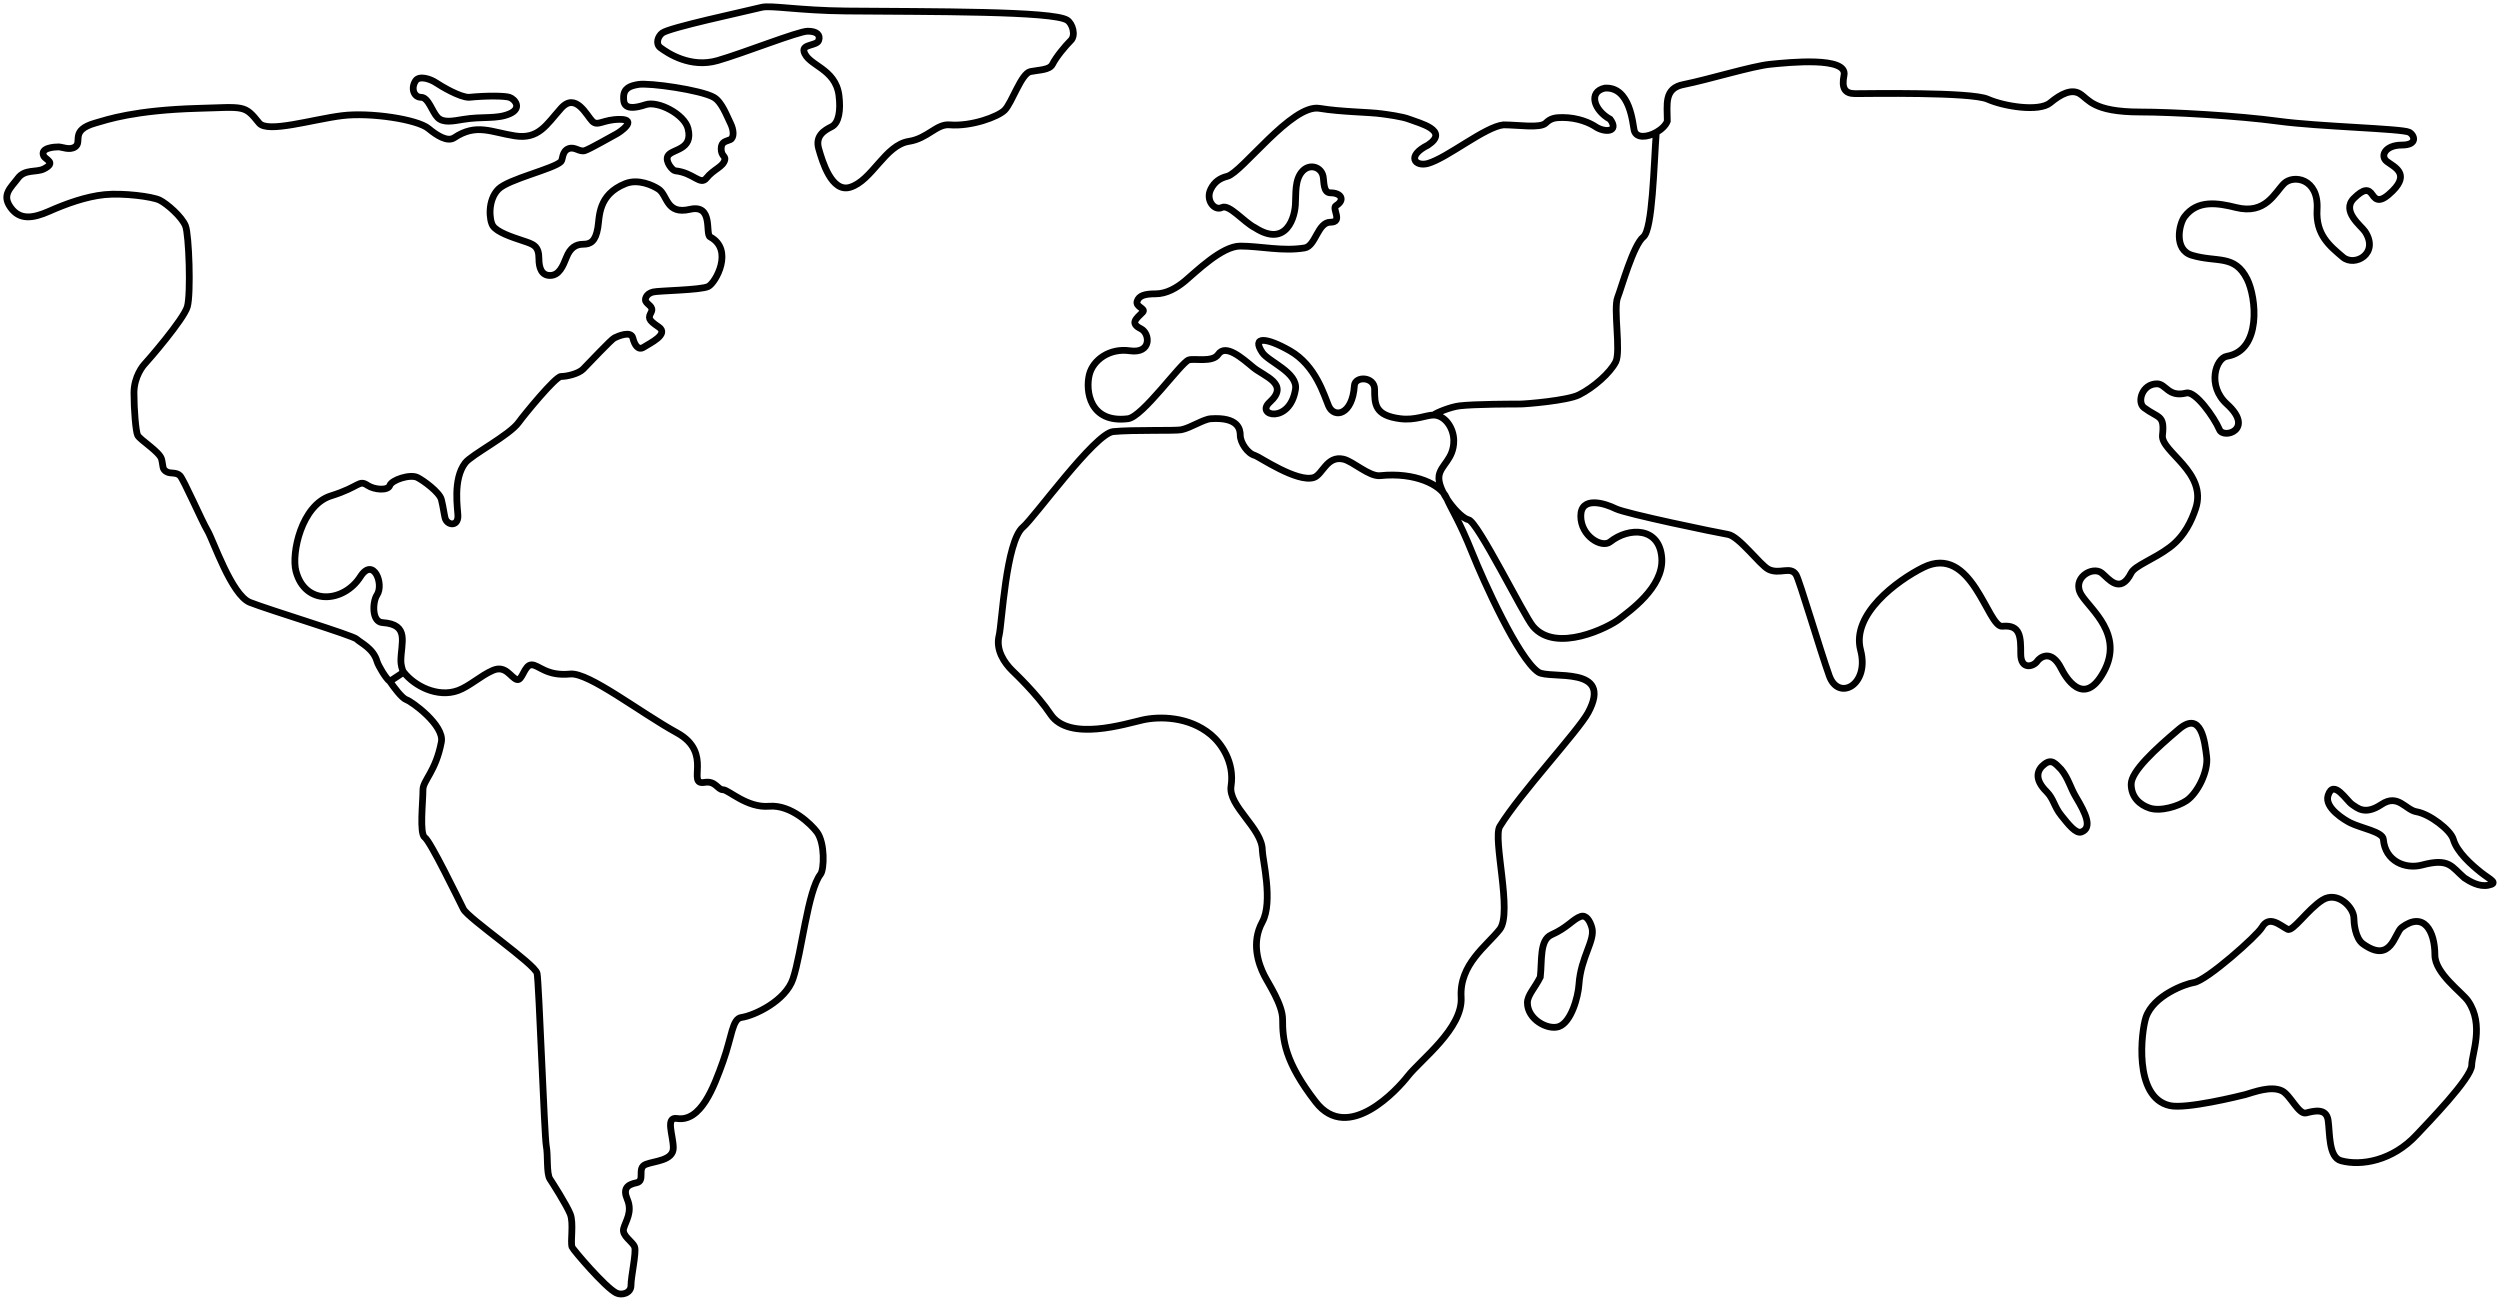 <svg width="369" height="192" viewBox="0 0 369 192" fill="none" xmlns="http://www.w3.org/2000/svg">
<path d="M211.589 61.262C213.249 61.262 214.577 63.14 214.577 65.057C214.577 67.768 212.675 68.581 212.405 70.208C212.045 72.376 215.394 76.443 216.753 76.714C218.111 76.985 224.903 90.81 226.262 92.437C229.658 96.503 237.499 92.574 239.03 91.352C240.388 90.268 245.55 86.744 245.279 82.407C244.986 77.736 240.388 77.798 237.671 79.967C236.434 80.954 233.324 79.154 233.324 76.172C233.324 73.19 236.855 74.274 238.486 75.087C239.965 75.824 253.429 78.611 255.06 78.882C256.69 79.154 259.798 83.415 261.037 84.033C262.667 84.846 264.297 83.491 265.112 84.846C265.616 85.684 268.646 95.961 270.004 99.756C271.363 103.551 275.98 101.111 274.623 95.961C273.226 90.658 280.055 85.66 283.859 83.762C291.084 80.157 293.368 92.654 295.544 92.437C298.261 92.166 298.261 94.063 298.261 96.503C298.261 98.943 300.161 98.4 300.706 97.587C301.044 97.084 302.743 95.69 304.238 98.672C304.781 99.756 307.497 104.635 310.487 99.214C313.542 93.675 308.583 89.997 307.225 87.828C305.674 85.352 308.855 83.491 310.215 84.575C311.164 85.332 312.926 87.845 314.562 84.575C315.115 83.47 317.918 82.549 320.266 80.78C322.525 79.079 323.525 76.714 324.07 75.087C325.879 69.688 318.908 66.684 319.181 64.244C319.525 61.173 318.603 61.78 316.462 60.178C315.376 59.364 316.174 56.654 318.366 56.654C319.723 56.654 319.994 58.687 322.711 58.009C324.028 57.681 326.787 61.533 327.602 63.431C328.207 64.84 332.836 63.394 328.69 59.636C325.7 56.925 327.06 52.858 328.69 52.587C333.851 51.729 333.037 43.913 331.679 41.202C329.824 37.501 327.253 38.792 323.528 37.678C320.809 36.864 321.625 33.069 322.441 31.985C324.344 29.458 327.328 29.951 330.047 30.63C334.393 31.714 335.754 28.461 337.113 27.105C338.471 25.75 342.273 26.292 342.002 30.901C341.778 34.696 343.903 36.322 345.805 37.949C347.556 39.446 351.238 37.407 349.066 34.154C348.523 33.34 345.534 31.172 347.435 29.274C348.936 27.777 349.609 27.919 350.152 28.732C350.696 29.545 351.334 29.993 353.141 28.19C355.719 25.618 353.414 24.666 352.328 23.852C351.241 23.039 352.054 21.413 354.499 21.413C356.945 21.413 356.355 19.897 355.588 19.515C354.499 18.973 342.273 18.702 336.296 17.889C330.374 17.083 320.547 16.533 315.921 16.533C308.855 16.533 308.31 14.636 306.953 13.822C305.764 13.11 304.238 13.822 302.608 15.178C300.978 16.533 295.815 15.72 293.37 14.636C290.925 13.551 275.71 13.822 273.808 13.822C272.287 13.822 271.795 13.009 272.178 11.11C272.743 8.308 264.026 9.214 261.31 9.484C258.595 9.753 252.163 11.742 248.541 12.465C245.552 13.008 246.095 15.447 246.095 17.887C245.859 18.516 245.214 19.116 244.465 19.536M211.589 61.262C210.502 61.262 208.872 62.075 206.698 61.804C202.893 61.33 202.894 59.652 202.894 57.467C202.894 55.569 199.997 55.468 199.906 56.925C199.634 61.262 196.917 61.804 196.104 59.907C195.428 58.33 194.199 53.943 190.397 51.774C186.889 49.773 184.691 49.605 186.323 52.045C187.229 53.401 191.605 54.998 191.213 57.467C190.397 62.617 185.199 61.371 187.41 59.364C190.397 56.654 186.594 55.57 184.963 54.214C183.333 52.858 180.887 50.69 179.801 52.316C178.985 53.536 176.269 52.858 175.455 53.13C174.303 53.514 168.661 61.533 166.489 61.804C160.802 62.514 160.196 57.651 160.784 55.298C161.325 53.13 163.771 51.348 166.76 51.774C170.02 52.239 169.748 49.198 168.391 48.521C166.76 47.708 167.681 47.059 168.661 46.081C169.204 45.539 167.558 45.317 167.846 44.455C168.118 43.642 168.933 43.37 170.563 43.37C172.193 43.37 173.693 42.485 174.91 41.473C176.54 40.117 180.346 36.322 183.061 36.322C186.049 36.322 189.31 37.136 192.571 36.593C194.202 36.322 194.472 32.798 196.375 32.798C198.295 32.798 196.531 30.754 197.19 30.358C198.547 29.545 198.004 28.461 196.375 28.461C195.288 28.461 195.449 26.816 195.288 26.02C195.015 24.666 193.385 24.123 192.298 25.208C191.059 26.444 191.304 28.731 191.213 29.815C191.213 32.074 189.853 36.593 185.234 33.611C183.604 32.798 181.433 30.086 180.346 30.628C179.259 31.17 177.899 29.545 178.714 27.919C179.257 26.834 180.072 26.292 181.161 26.02C183.285 25.488 190.688 15.316 194.744 15.991C198.004 16.533 202.079 16.533 203.981 16.804C204.615 16.895 206.972 17.182 208.058 17.616C209.417 18.158 214.034 19.244 210.775 21.413C207.513 23.039 208.872 24.666 210.775 24.122C213.649 23.302 219.196 18.702 221.915 18.429C224.087 18.429 227.347 18.973 228.164 18.158C228.856 17.468 229.52 17.345 230.609 17.345C232.932 17.345 234.684 18.158 235.499 18.7C236.858 19.604 239.031 19.514 237.673 17.616C235.226 16.262 234.413 13.55 236.858 13.008C240.66 12.738 240.988 18.375 241.205 19.242C241.508 20.452 243.147 20.274 244.465 19.536M211.589 61.262C212.041 60.901 214.1 60.068 215.394 59.907C217.566 59.636 223.544 59.636 224.359 59.636C225.175 59.636 231.336 59.138 233.054 58.28C235.226 57.196 237.671 55.027 238.488 53.401C239.258 51.868 238.109 45.539 238.759 43.913C239.301 42.557 241.068 36.161 242.563 34.967C243.92 33.883 244.103 24.409 244.465 19.536M57.54 100.569C58.083 101.383 59.332 103.063 59.984 103.28C60.799 103.551 65.608 107.059 65.146 109.515C64.329 113.853 62.429 115.208 62.429 116.563C62.429 118.461 61.886 123.069 62.701 123.612C63.516 124.154 67.591 132.557 68.406 134.184C69.094 135.555 79.002 142.316 79.274 143.672C79.546 145.027 80.361 167.798 80.632 169.154C80.904 170.509 80.634 173.22 81.177 174.033C81.514 174.537 83.621 177.828 84.164 179.184C84.708 180.539 84.164 183.25 84.436 184.063C84.558 184.427 89.326 190.027 90.957 190.84C91.772 191.247 93.132 190.874 93.132 189.756C93.132 188.401 93.948 184.876 93.675 184.063C93.402 183.25 91.773 182.437 92.045 181.352C92.317 180.268 93.402 178.913 92.588 177.015C91.912 175.439 92.587 174.846 93.945 174.575C95.304 174.304 93.945 172.407 95.304 171.865C96.59 171.351 99.379 171.322 99.379 169.425C99.379 167.617 98.158 164.816 99.923 165.087C103.453 165.63 105.356 160.479 106.716 156.684C108.048 152.967 108.073 150.371 109.433 150.178C111.335 149.907 115.953 147.738 117.041 144.485C118.342 140.594 119.213 131.473 121.115 129.033C121.642 128.357 121.794 124.425 120.571 122.798C119.756 121.714 116.768 118.732 113.507 119.003C110.247 119.274 107.53 116.563 106.715 116.563C105.9 116.563 105.628 115.208 103.999 115.479C101.2 115.945 105.356 111.142 99.924 108.16C94.492 105.178 86.881 99.214 84.164 99.485C80.631 99.838 79.546 98.13 78.459 98.13C77.372 98.13 77.1 100.569 76.285 100.298C75.356 99.989 74.655 98.13 72.755 98.943C70.954 99.713 69.304 101.303 67.591 101.925C64.602 103.009 61.187 101.268 59.586 99.214M57.54 100.569C56.996 100.208 55.836 98.278 55.638 97.587C55.095 95.69 53.192 94.876 52.648 94.334C52.103 93.792 39.607 89.997 36.89 88.913C34.173 87.828 31.456 79.696 30.641 78.341C29.826 76.985 27.109 70.75 26.565 70.208C26.022 69.666 25.207 69.937 24.663 69.666C23.895 69.282 24.12 68.852 23.848 67.768C23.577 66.684 20.66 64.93 20.316 64.244C20.045 63.702 19.773 60.449 19.773 58.009C19.773 55.569 21.131 53.943 21.403 53.672C21.675 53.401 27.109 47.166 27.652 45.268C28.195 43.37 27.895 34.624 27.38 33.34C26.837 31.985 24.663 30.087 23.577 29.545C22.49 29.003 18.143 28.461 15.426 28.732C12.709 29.003 9.72 30.087 7.275 31.172C4.83 32.256 2.91 32.501 1.57 30.63C0.211 28.732 1.57 27.752 2.657 26.292C3.667 24.937 5.373 25.479 6.461 24.937C8.362 23.988 6.732 23.581 6.461 23.039C5.841 21.803 8.091 21.684 8.634 21.684C9.177 21.684 10.264 22.226 11.079 21.684C12.21 20.932 10.264 19.244 14.068 18.16C15.82 17.66 19.773 16.262 29.283 15.991C36.121 15.796 36.075 15.449 38.249 18.16C39.473 19.686 46.128 17.617 50.475 17.075C54.66 16.553 61.614 17.617 63.244 18.973C64.461 19.985 66.037 21.001 67.048 20.328C70.308 18.16 72.482 19.515 76.013 20.057C79.504 20.593 80.633 18.431 82.806 15.991C84.98 13.551 86.61 17.076 87.425 17.889C88.24 18.702 88.996 17.617 91.501 17.617C94.217 17.617 91.5 19.515 90.957 19.786C90.413 20.057 87.153 21.955 86.338 22.226C85.523 22.497 84.844 21.575 83.893 21.955C82.941 22.335 83.078 23.581 82.806 23.852C81.719 24.937 75.069 26.422 73.569 27.919C71.938 29.545 72.21 32.527 72.753 33.34C73.375 34.27 75.47 34.967 77.1 35.509C78.731 36.051 79.546 36.246 79.546 38.22C79.546 39.575 79.961 40.66 81.176 40.66C82.534 40.66 83.078 39.304 83.621 37.949C84.164 36.594 84.979 36.051 86.066 36.051C87.153 36.051 87.901 35.648 88.24 33.611C88.511 31.985 88.24 28.732 92.316 27.105C94.217 26.347 96.391 27.377 97.206 27.919C98.564 28.823 98.293 31.714 101.825 30.901C105.357 30.087 104.057 34.561 104.813 34.967C108.345 36.865 105.629 41.744 104.542 42.286C103.455 42.828 97.225 42.892 96.391 43.1C95.304 43.371 95.182 44.212 95.304 44.455C95.576 44.997 96.526 45.268 96.119 46.081C95.711 46.895 95.576 47.166 97.206 48.25C98.836 49.334 95.848 50.69 95.033 51.232C94.218 51.774 93.674 50.961 93.403 49.877C93.131 48.792 91.228 49.606 90.686 49.877C90.2 50.119 86.881 53.672 86.067 54.485C85.374 55.176 83.666 55.569 82.806 55.569C81.991 55.569 77.333 61.262 76.557 62.346C75.198 64.244 69.621 67.1 68.678 68.31C66.776 70.75 67.591 75.266 67.591 76.172C67.591 77.798 65.961 77.527 65.69 76.443C65.543 75.855 65.418 74.816 65.146 73.732C64.875 72.648 62.491 70.916 61.614 70.479C60.527 69.937 57.81 70.84 57.538 71.653C57.267 72.466 55.237 72.291 54.278 71.653C52.92 70.75 53.191 71.835 48.844 73.19C44.497 74.545 42.989 81.669 43.683 84.304C45.041 89.455 50.746 88.955 53.192 85.118C55.093 82.136 56.725 86.202 55.638 87.828C54.998 88.785 54.825 91.787 56.452 91.895C60.527 92.166 59.17 94.876 59.17 97.587C59.17 97.971 59.322 98.875 59.586 99.214M57.54 100.569L59.586 99.214M178.716 61.804C182.789 61.533 183.062 63.377 183.062 64.244C183.062 65.328 184.148 66.955 185.236 67.226C185.763 67.357 191.483 71.292 193.93 70.479C195.219 70.05 195.83 67.226 198.277 67.768C199.706 68.085 202.088 70.378 203.71 70.208C208.872 69.666 212.676 71.563 213.492 73.461C214.307 75.358 215.382 76.817 217.295 81.593C218.924 85.66 224.136 97.259 227.075 99.214C228.705 100.298 238.215 98.129 234.412 105.178C232.944 107.899 224.358 117.105 221.37 121.985C220.291 123.746 223.271 134.726 221.37 137.166C219.468 139.605 215.376 142.316 215.665 147.196C215.938 151.804 209.687 156.413 207.786 158.852C206.352 160.694 199.019 168.867 194.201 162.648C189.581 156.684 189.311 153.431 189.311 150.449C189.311 148.28 187.245 145.244 186.593 143.943C185.778 142.316 184.63 139.175 186.321 136.081C187.951 133.099 186.321 126.721 186.321 125.509C186.321 122.256 181.248 118.98 181.704 116.021C182.246 112.497 180.235 109.694 178.715 108.431C175.453 105.72 171.107 105.72 168.662 106.262C166.217 106.804 157.793 109.515 155.078 105.449C153.056 102.422 149.755 99.326 149.371 98.943C148.283 97.858 146.926 95.961 147.469 93.792C147.891 92.108 148.455 79.918 151.002 77.798C152.631 76.443 161.597 63.96 164.314 63.702C167.338 63.414 173.406 63.623 174.368 63.431C175.725 63.16 177.627 61.877 178.716 61.804ZM227.347 144.214C226.532 145.84 225.446 146.892 225.446 148.009C225.446 150.449 228.434 152.075 230.065 151.533C231.887 150.928 232.928 147.196 233.054 145.298C233.324 141.232 235.498 138.792 234.954 136.894C234.685 135.955 234.139 134.997 233.324 135.268C232.171 135.651 231.422 136.894 228.977 137.979C227.221 138.757 227.619 141.774 227.347 144.214ZM304.238 113.581C303.421 112.768 302.876 111.955 301.791 112.768C300.706 113.581 300.161 114.937 302.063 116.834C303.149 117.919 303.151 119.003 304.238 120.358C305.324 121.714 306.41 123.104 307.226 122.798C308.855 122.188 307.865 120.068 306.41 117.647C305.595 116.292 305.323 114.937 304.238 113.581ZM314.562 115.75C314.562 117.648 315.819 118.789 317.277 119.274C318.908 119.816 321.496 119 322.713 118.19C324.342 117.105 325.972 113.852 325.7 111.684C325.428 109.515 324.938 104.822 321.626 107.617C318.093 110.599 314.562 113.852 314.562 115.75ZM363.739 129.575C364.554 130.117 365.911 130.931 367.269 130.66C368.868 130.341 367.541 129.846 366.182 128.762C364.824 127.678 362.65 125.78 362.108 123.882C361.721 122.527 358.624 120.141 356.673 119.816C355.043 119.545 353.958 117.105 351.512 118.732C349.067 120.358 347.982 119.274 347.165 118.732C346.349 118.19 344.447 114.937 343.632 117.376C343.008 119.242 346.165 121.079 346.894 121.443C348.522 122.256 351.69 122.769 351.783 123.882C352.054 127.135 355.043 128.329 357.49 127.678C361.564 126.593 361.835 127.949 363.739 129.575ZM331.406 161.563C332.673 161.202 335.209 160.208 336.841 161.021C338.056 161.627 339.285 164.545 340.371 164.274C341.458 164.003 343.36 163.461 343.632 165.358C343.903 167.256 343.682 170.818 345.535 171.322C348.522 172.135 353.141 171.322 356.673 167.527C358.242 165.841 364.825 159.123 364.825 157.226C364.825 155.599 366.726 151.262 364.28 147.738C363.406 146.477 359.391 143.672 359.391 140.961C359.391 137.426 357.76 134.455 354.501 136.895C353.414 137.708 352.978 142.316 348.794 139.334C347.603 138.486 347.437 136.145 347.437 135.539C347.437 133.913 344.992 131.473 342.818 132.828C340.645 134.184 338.423 137.549 337.654 137.166C336.568 136.623 334.936 134.997 333.851 136.895C333.177 138.072 325.7 144.756 323.8 145.027C322.597 145.199 317.821 146.925 316.734 150.178C316.08 152.136 314.832 161.984 320.268 163.19C322.711 163.732 330.59 161.766 331.406 161.563ZM69.221 14.364C71.938 14.094 74.546 14.148 75.198 14.365C76.013 14.636 77.1 15.991 75.198 16.804C73.297 17.618 71.204 17.152 68.406 17.617C66.776 17.889 65.418 18.16 64.602 17.347C63.787 16.533 63.244 14.364 62.157 14.364C61.07 14.364 60.618 13.009 61.342 11.925C61.886 11.112 63.516 11.654 64.331 12.196C65.146 12.738 67.863 14.364 69.221 14.364ZM92.043 14.364C92.043 15.178 92.043 16.533 95.304 15.449C97.126 14.843 101.026 16.869 101.553 18.973C102.368 22.226 99.108 21.955 98.564 23.039C98.157 23.852 99.269 25.17 99.651 25.208C102.368 25.479 103.356 27.432 104.27 26.292C105.356 24.937 106.715 24.666 106.987 23.581C107.122 23.039 106.443 23.039 106.443 21.955C106.443 20.837 107.258 20.871 107.802 20.6C108.345 20.328 108.345 19.244 107.802 18.16C107.258 17.076 106.536 15.037 105.356 14.364C103.455 13.28 95.847 12.196 94.217 12.467C93.019 12.666 92.043 13.009 92.043 14.364ZM97.749 4.873C97.133 5.335 96.7 6.46 97.478 7.042C98.564 7.855 101.904 10.085 105.9 8.943C109.704 7.855 117.827 4.609 119.213 4.605C120.571 4.602 121.115 5.148 120.843 5.961C120.571 6.774 118.398 6.5 118.669 7.584C119.2 9.703 123.322 10.024 123.832 14.093C124.103 16.262 123.832 18.16 122.745 18.702C121.658 19.244 120.3 20.057 120.843 21.955C121.386 23.852 122.745 28.455 125.462 27.645C128.722 26.672 130.624 21.41 134.156 20.867C136.895 20.447 138.238 18.27 140.133 18.428C143.394 18.699 147.325 17.222 148.284 16.262C149.371 15.175 150.729 10.837 152.088 10.566C153.42 10.3 154.916 10.349 155.348 9.485C155.891 8.398 157.25 6.771 158.065 5.961C158.792 5.238 158.337 3.518 157.522 2.979C155.458 1.614 137.521 1.739 124.918 1.624C117.954 1.561 113.779 0.744 112.42 1.081C109.706 1.755 98.836 4.06 97.749 4.873Z" stroke="black"/>
</svg>
